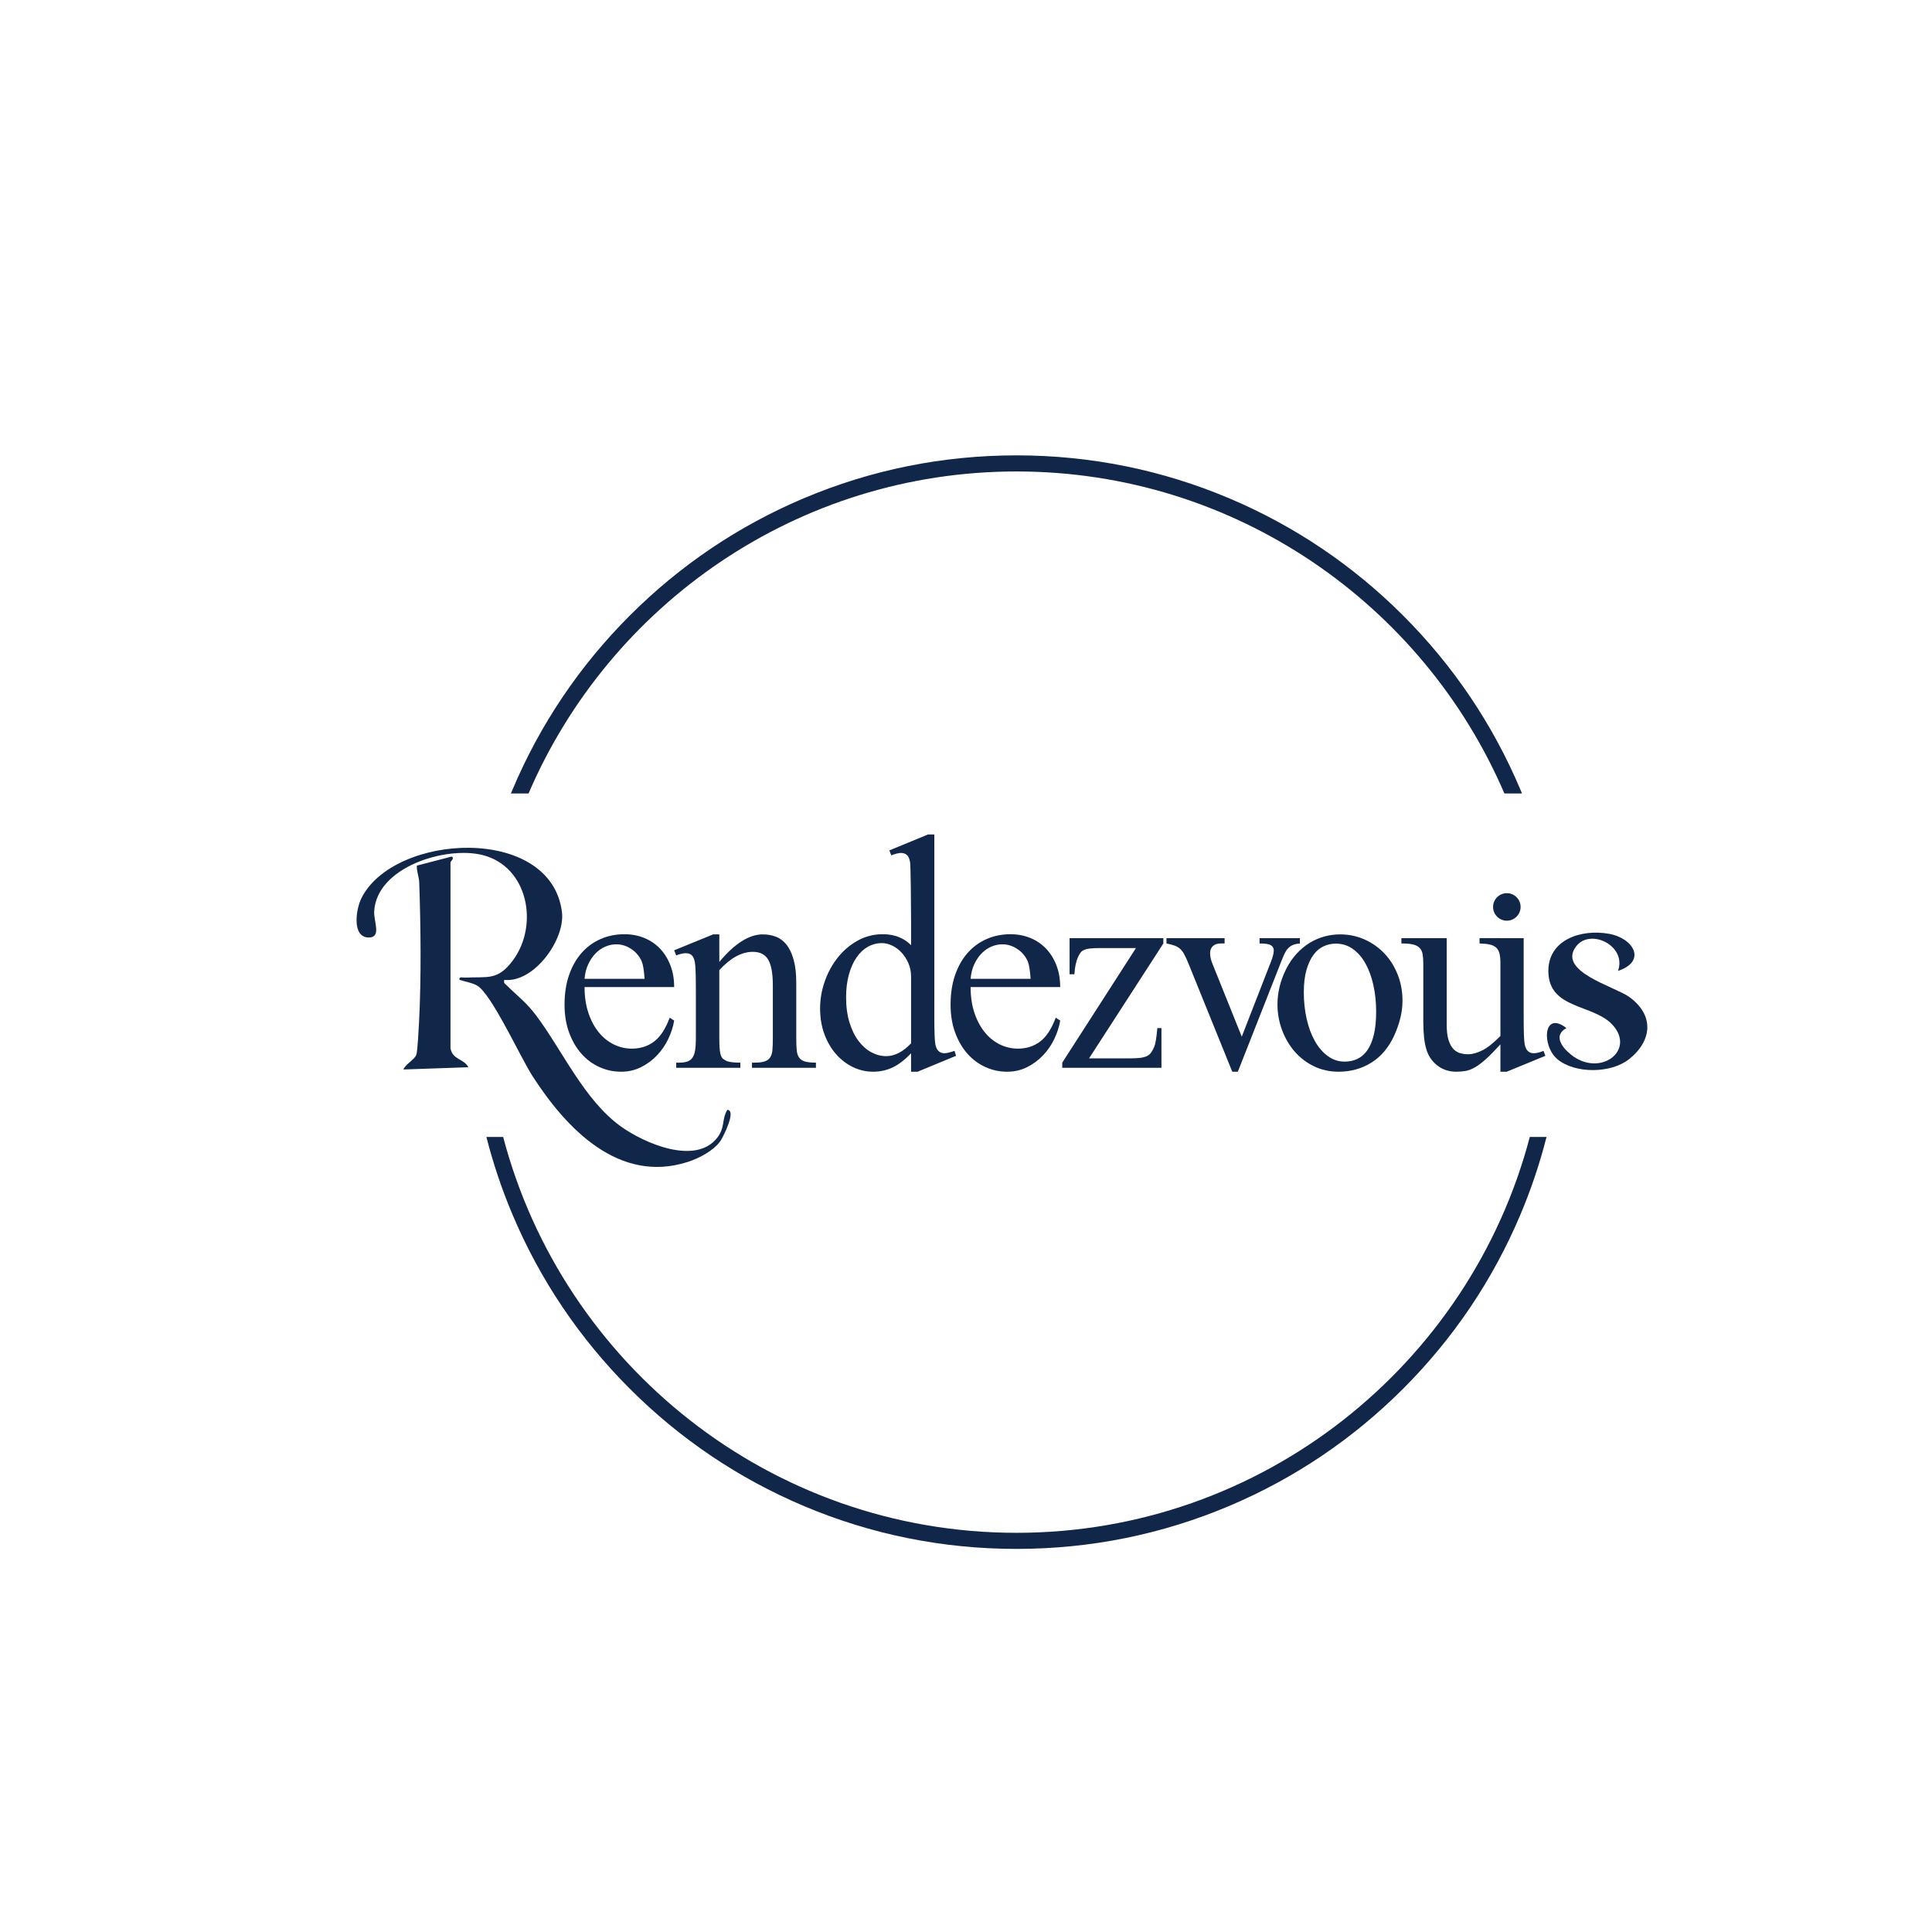 <?xml version="1.0" encoding="UTF-8" standalone="no"?>
<!-- Created with Inkscape (http://www.inkscape.org/) -->

<svg
   version="1.1"
   id="svg2"
   width="1920"
   height="1920"
   viewBox="0 0 1920 1920"
   sodipodi:docname="Jen Krespine Logo (2).ai"
   xmlns:inkscape="http://www.inkscape.org/namespaces/inkscape"
   xmlns:sodipodi="http://sodipodi.sourceforge.net/DTD/sodipodi-0.dtd"
   xmlns="http://www.w3.org/2000/svg"
   xmlns:svg="http://www.w3.org/2000/svg">
  <defs
     id="defs6">
    <clipPath
       clipPathUnits="userSpaceOnUse"
       id="clipPath16">
      <path
         d="M 0,1440 H 1440 V 0 H 0 Z"
         id="path14" />
    </clipPath>
  </defs>
  <sodipodi:namedview
     id="namedview4"
     pagecolor="#ffffff"
     bordercolor="#000000"
     borderopacity="0.25"
     inkscape:showpageshadow="2"
     inkscape:pageopacity="0.0"
     inkscape:pagecheckerboard="0"
     inkscape:deskcolor="#d1d1d1" />
  <g
     id="g8"
     inkscape:groupmode="layer"
     inkscape:label="Jen Krespine Logo (2)"
     transform="matrix(1.333,0,0,-1.333,0,1920)">
    <g
       id="g10">
      <g
         id="g12"
         clip-path="url(#clipPath16)">
        <g
           id="g18"
           transform="translate(1152.981,592.745)">
          <path
             d="m 0,0 c -5.02,-19.78 -11.55,-39.2 -19.58,-58.18 -20.53,-48.54 -49.92,-92.13 -87.36,-129.57 -37.43,-37.43 -81.03,-66.82 -129.57,-87.35 -50.26,-21.26 -103.64,-32.04 -158.67,-32.04 -55.03,0 -108.41,10.78 -158.67,32.04 -48.54,20.53 -92.14,49.92 -129.57,87.35 -37.44,37.44 -66.83,81.03 -87.36,129.57 -8.03,18.98 -14.56,38.4 -19.58,58.18 h 12.49 c 44.57,-169.65 199.25,-295.14 382.69,-295.14 183.44,0 338.13,125.49 382.7,295.14 z"
             style="fill:#11274a;fill-opacity:1;fill-rule:nonzero;stroke:none"
             id="path20" />
        </g>
        <g
           id="g22"
           transform="translate(1134.701,848.795)">
          <path
             d="M 0,0 H -13.13 C -73.67,141.05 -213.94,240.08 -376.9,240.08 -539.86,240.08 -680.12,141.05 -740.66,0 h -13.14 c 0.43,1.04 0.86,2.08 1.3,3.12 20.53,48.54 49.92,92.13 87.36,129.57 37.43,37.43 81.03,66.82 129.57,87.35 50.26,21.26 103.64,32.04 158.67,32.04 55.03,0 108.41,-10.78 158.67,-32.04 48.54,-20.53 92.14,-49.92 129.57,-87.35 C -51.22,95.25 -21.83,51.66 -1.3,3.12 -0.86,2.08 -0.43,1.04 0,0"
             style="fill:#11274a;fill-opacity:1;fill-rule:nonzero;stroke:none"
             id="path24" />
        </g>
        <g
           id="g26"
           transform="translate(480.552,710.597)">
          <path
             d="m 0,0 c -0.427,6.375 -1.147,10.752 -2.168,13.132 -1.785,3.908 -4.42,6.991 -7.905,9.244 -3.486,2.251 -7.139,3.378 -10.964,3.378 -2.805,0 -5.546,-0.573 -8.223,-1.721 -2.677,-1.147 -5.1,-2.826 -7.267,-5.036 -2.168,-2.211 -3.997,-4.909 -5.482,-8.096 C -43.498,7.714 -44.412,4.08 -44.75,0 Z m -44.75,-6.119 c 0,-7.14 0.956,-13.558 2.868,-19.252 1.913,-5.696 4.482,-10.518 7.713,-14.47 3.229,-3.953 6.969,-6.971 11.22,-9.053 4.249,-2.084 8.753,-3.123 13.514,-3.123 6.289,0 11.771,1.741 16.447,5.227 4.673,3.484 8.584,9.435 11.73,17.849 l 3.314,-2.167 c -0.765,-4.59 -2.231,-9.16 -4.398,-13.706 -2.168,-4.548 -4.973,-8.628 -8.415,-12.24 -3.442,-3.613 -7.416,-6.545 -11.921,-8.796 -4.506,-2.251 -9.434,-3.379 -14.789,-3.379 -5.781,0 -11.219,1.169 -16.319,3.507 -5.1,2.336 -9.562,5.672 -13.387,10.007 -3.825,4.335 -6.865,9.583 -9.116,15.746 -2.253,6.161 -3.379,13.068 -3.379,20.718 0,8.243 1.126,15.618 3.379,22.12 2.251,6.503 5.375,12.004 9.371,16.51 3.994,4.504 8.711,7.947 14.152,10.328 5.438,2.378 11.347,3.569 17.722,3.569 5.354,0 10.305,-0.936 14.853,-2.805 4.545,-1.87 8.456,-4.526 11.729,-7.968 3.271,-3.442 5.843,-7.586 7.713,-12.43 1.869,-4.846 2.805,-10.244 2.805,-16.192 z"
             style="fill:#11274a;fill-opacity:1;fill-rule:nonzero;stroke:none"
             id="path28" />
        </g>
        <g
           id="g30"
           transform="translate(536.266,723.219)">
          <path
             d="m 0,0 c 11.389,13.684 22.184,20.527 32.384,20.527 3.57,0 6.884,-0.596 9.944,-1.785 3.06,-1.192 5.694,-3.21 7.905,-6.057 2.209,-2.848 3.952,-6.587 5.227,-11.219 1.275,-4.634 1.912,-10.39 1.912,-17.275 v -41.308 c 0,-3.401 0.106,-6.248 0.319,-8.543 0.211,-2.295 0.785,-4.143 1.721,-5.545 0.935,-1.403 2.379,-2.403 4.335,-2.996 1.954,-0.596 4.717,-0.893 8.287,-0.893 v -3.825 H 24.352 v 3.825 h 1.912 c 3.143,0 5.629,0.297 7.458,0.893 1.827,0.593 3.207,1.571 4.144,2.932 0.934,1.358 1.508,3.187 1.721,5.482 0.211,2.295 0.319,5.183 0.319,8.67 v 39.523 c 0,8.924 -1.148,15.341 -3.442,19.251 C 34.169,5.565 30.344,7.522 24.989,7.522 16.658,7.522 8.329,2.974 0,-6.12 v -50.997 c 0,-3.57 0.106,-6.355 0.318,-8.351 0.212,-1.999 0.553,-3.55 1.021,-4.654 0.466,-1.105 1.019,-1.871 1.657,-2.295 0.638,-0.426 1.339,-0.85 2.103,-1.275 1.87,-0.936 5.397,-1.402 10.583,-1.402 v -3.825 h -47.811 v 3.825 h 2.168 c 2.464,0 4.504,0.275 6.12,0.828 1.613,0.552 2.889,1.508 3.824,2.869 0.935,1.359 1.594,3.188 1.977,5.482 0.382,2.295 0.574,5.228 0.574,8.798 v 35.825 c 0,11.644 -0.256,18.698 -0.766,21.164 -0.51,2.55 -1.318,4.291 -2.422,5.228 -1.106,0.934 -2.55,1.402 -4.334,1.402 -2.04,0 -4.422,-0.554 -7.141,-1.657 L -33.658,8.67 -4.59,20.527 H 0 Z"
             style="fill:#11274a;fill-opacity:1;fill-rule:nonzero;stroke:none"
             id="path32" />
        </g>
        <g
           id="g34"
           transform="translate(679.234,712.255)">
          <path
             d="m 0,0 c 0,3.569 -0.659,6.885 -1.976,9.944 -1.319,3.06 -3.018,5.715 -5.1,7.969 -2.083,2.251 -4.42,3.994 -7.012,5.227 -2.593,1.231 -5.122,1.848 -7.585,1.848 -3.825,0 -7.376,-0.936 -10.646,-2.804 -3.273,-1.871 -6.1,-4.57 -8.479,-8.096 -2.381,-3.528 -4.251,-7.778 -5.61,-12.749 -1.36,-4.973 -2.04,-10.518 -2.04,-16.638 0,-7.141 0.849,-13.451 2.55,-18.933 1.7,-5.482 3.953,-10.072 6.758,-13.77 2.804,-3.697 5.992,-6.502 9.562,-8.414 3.57,-1.913 7.223,-2.869 10.964,-2.869 6.375,0 12.578,3.187 18.614,9.562 z m 0,-57.118 c -4.675,-4.93 -9.265,-8.458 -13.769,-10.582 -4.506,-2.123 -9.351,-3.187 -14.535,-3.187 -5.27,0 -10.284,1.147 -15.043,3.442 -4.762,2.295 -8.969,5.525 -12.623,9.69 -3.655,4.163 -6.546,9.136 -8.669,14.917 -2.126,5.778 -3.188,12.153 -3.188,19.124 0,6.799 1.148,13.492 3.443,20.08 2.294,6.586 5.502,12.495 9.626,17.722 4.121,5.227 9.052,9.454 14.789,12.685 5.737,3.23 12.048,4.845 18.933,4.845 8.584,0 15.596,-2.721 21.036,-8.159 v 17.849 c 0,11.048 -0.255,41.805 -0.765,44.272 -0.51,2.55 -1.339,4.291 -2.486,5.226 -1.147,0.935 -2.572,1.403 -4.27,1.403 -1.702,0 -4.124,-0.596 -7.268,-1.785 l -1.402,3.698 28.813,11.857 h 4.717 V -29.706 c 0,-11.306 0.256,-18.232 0.766,-20.782 0.509,-2.466 1.358,-4.188 2.549,-5.163 1.19,-0.978 2.55,-1.467 4.081,-1.467 1.785,0 4.334,0.594 7.649,1.785 L 33.532,-59.03 4.845,-70.887 H 0 Z"
             style="fill:#11274a;fill-opacity:1;fill-rule:nonzero;stroke:none"
             id="path36" />
        </g>
        <g
           id="g38"
           transform="translate(768.355,710.597)">
          <path
             d="m 0,0 c -0.427,6.375 -1.148,10.752 -2.168,13.132 -1.785,3.908 -4.42,6.991 -7.905,9.244 -3.486,2.251 -7.139,3.378 -10.965,3.378 -2.805,0 -5.546,-0.573 -8.223,-1.721 -2.676,-1.147 -5.1,-2.826 -7.266,-5.036 -2.168,-2.211 -3.997,-4.909 -5.482,-8.096 C -43.498,7.714 -44.413,4.08 -44.75,0 Z m -44.75,-6.119 c 0,-7.14 0.956,-13.558 2.868,-19.252 1.912,-5.696 4.482,-10.518 7.713,-14.47 3.229,-3.953 6.968,-6.971 11.219,-9.053 4.249,-2.084 8.754,-3.123 13.515,-3.123 6.288,0 11.771,1.741 16.447,5.227 4.673,3.484 8.583,9.435 11.73,17.849 l 3.314,-2.167 c -0.765,-4.59 -2.231,-9.16 -4.399,-13.706 -2.168,-4.548 -4.972,-8.628 -8.414,-12.24 -3.443,-3.613 -7.417,-6.545 -11.921,-8.796 -4.506,-2.251 -9.435,-3.379 -14.79,-3.379 -5.78,0 -11.218,1.169 -16.318,3.507 -5.101,2.336 -9.562,5.672 -13.388,10.007 -3.824,4.335 -6.865,9.583 -9.116,15.746 -2.252,6.161 -3.378,13.068 -3.378,20.718 0,8.243 1.126,15.618 3.378,22.12 2.251,6.503 5.375,12.004 9.372,16.51 3.994,4.504 8.71,7.947 14.152,10.328 5.438,2.378 11.347,3.569 17.722,3.569 5.353,0 10.305,-0.936 14.852,-2.805 4.546,-1.87 8.456,-4.526 11.73,-7.968 3.27,-3.442 5.842,-7.586 7.713,-12.43 1.869,-4.846 2.805,-10.244 2.805,-16.192 z"
             style="fill:#11274a;fill-opacity:1;fill-rule:nonzero;stroke:none"
             id="path40" />
        </g>
        <g
           id="g42"
           transform="translate(865.888,673.879)">
          <path
             d="m 0,0 v -29.579 h -73.95 v 3.825 l 54.943,85.421 h -27.089 c -2.988,0 -5.371,-0.107 -7.154,-0.318 -1.786,-0.214 -3.224,-0.555 -4.315,-1.021 -1.093,-0.468 -1.966,-1.106 -2.622,-1.912 -0.656,-0.809 -1.275,-1.849 -1.857,-3.124 -0.803,-1.701 -1.439,-3.655 -1.912,-5.865 -0.474,-2.211 -0.783,-4.633 -0.928,-7.266 h -3.604 v 26.9 H 1.419 v -3.952 l -55.38,-85.676 h 30.148 c 3.277,0 5.935,0.128 7.974,0.382 2.038,0.256 3.714,0.702 5.025,1.339 1.311,0.638 2.348,1.508 3.113,2.614 0.764,1.104 1.511,2.465 2.239,4.08 0.945,2.04 1.747,6.757 2.403,14.152 z"
             style="fill:#11274a;fill-opacity:1;fill-rule:nonzero;stroke:none"
             id="path44" />
        </g>
        <g
           id="g46"
           transform="translate(869.63,740.94)">
          <path
             d="m 0,0 h 43.35 v -3.952 h -2.801 c -2.6,0 -4.588,-0.66 -5.967,-1.976 -1.382,-1.319 -2.069,-3.124 -2.069,-5.418 0,-2.467 0.729,-5.399 2.191,-8.798 l 21.431,-53.292 21.552,55.332 c 1.542,3.825 2.315,6.799 2.315,8.925 0,1.699 -0.712,2.996 -2.131,3.888 -1.422,0.893 -4.243,1.339 -8.464,1.339 V 0 h 30.077 v -3.952 c -2.111,-0.171 -3.856,-0.554 -5.236,-1.147 -1.381,-0.596 -2.557,-1.403 -3.531,-2.423 -0.974,-1.02 -1.826,-2.295 -2.558,-3.824 -0.729,-1.531 -1.502,-3.316 -2.313,-5.356 L 53.212,-99.573 h -4.139 l -33,81.469 c -1.056,2.55 -2.029,4.632 -2.922,6.247 -0.895,1.614 -1.907,2.933 -3.045,3.953 C 8.969,-6.885 7.611,-6.099 6.028,-5.546 4.444,-4.994 2.436,-4.462 0,-3.952 Z"
             style="fill:#11274a;fill-opacity:1;fill-rule:nonzero;stroke:none"
             id="path48" />
        </g>
        <g
           id="g50"
           transform="translate(995.872,736.861)">
          <path
             d="m 0,0 c -3.145,0 -6.163,-0.66 -9.052,-1.976 -2.891,-1.32 -5.419,-3.443 -7.587,-6.375 -2.166,-2.933 -3.91,-6.693 -5.226,-11.283 -1.32,-4.591 -1.976,-10.158 -1.976,-16.702 0,-6.885 0.7,-13.451 2.103,-19.698 1.402,-6.247 3.42,-11.729 6.057,-16.447 2.632,-4.717 5.842,-8.478 9.625,-11.283 3.781,-2.805 8.01,-4.207 12.685,-4.207 3.316,0 6.396,0.637 9.244,1.912 2.846,1.275 5.333,3.378 7.458,6.311 2.124,2.932 3.781,6.777 4.973,11.539 1.189,4.759 1.785,10.623 1.785,17.594 0,6.884 -0.682,13.406 -2.041,19.57 -1.36,6.162 -3.314,11.538 -5.863,16.128 -2.551,4.589 -5.696,8.223 -9.435,10.901 C 9.008,-1.339 4.759,0 0,0 m 3.187,6.885 c 6.629,0 12.791,-1.298 18.486,-3.889 5.694,-2.594 10.624,-6.12 14.791,-10.582 4.163,-4.462 7.414,-9.69 9.752,-15.682 2.338,-5.993 3.507,-12.389 3.507,-19.188 0,-4.421 -0.533,-8.777 -1.595,-13.068 -1.063,-4.293 -2.612,-8.692 -4.653,-13.196 -4.165,-8.925 -9.86,-15.618 -17.083,-20.08 -7.227,-4.462 -15.344,-6.694 -24.353,-6.694 -6.629,0 -12.749,1.361 -18.359,4.08 -5.609,2.719 -10.412,6.395 -14.406,11.028 -3.996,4.632 -7.12,9.987 -9.371,16.065 -2.253,6.076 -3.378,12.43 -3.378,19.06 0,8.925 2.166,17.722 6.502,26.392 2.208,4.334 4.801,8.116 7.777,11.347 2.974,3.229 6.184,5.906 9.625,8.032 3.443,2.123 7.097,3.717 10.965,4.781 3.867,1.062 7.797,1.594 11.793,1.594"
             style="fill:#11274a;fill-opacity:1;fill-rule:nonzero;stroke:none"
             id="path52" />
        </g>
        <g
           id="g54"
           transform="translate(1135.937,740.94)">
          <path
             d="m 0,0 v -58.519 c 0,-11.22 0.254,-18.104 0.764,-20.654 0.51,-2.467 1.358,-4.188 2.55,-5.164 1.189,-0.978 2.549,-1.467 4.08,-1.467 2.123,0 4.59,0.594 7.395,1.786 l 1.402,-3.698 -28.814,-11.857 h -4.716 v 20.4 c -4.166,-4.591 -7.758,-8.245 -10.774,-10.965 -3.018,-2.721 -5.759,-4.781 -8.224,-6.184 -2.465,-1.402 -4.781,-2.295 -6.948,-2.677 -2.167,-0.382 -4.485,-0.574 -6.949,-0.574 -5.44,0 -10.157,1.552 -14.152,4.654 -3.995,3.101 -6.715,7.118 -8.158,12.048 -1.531,4.928 -2.295,11.899 -2.295,20.909 v 43.093 c 0,2.805 -0.173,5.142 -0.511,7.012 -0.341,1.869 -1.084,3.399 -2.23,4.591 -1.149,1.189 -2.785,2.039 -4.909,2.549 -2.126,0.51 -5.016,0.765 -8.67,0.765 V 0 h 33.786 v -64.639 c 0,-4.59 0.446,-8.331 1.339,-11.22 0.892,-2.89 2.081,-5.121 3.57,-6.693 1.485,-1.574 3.187,-2.636 5.099,-3.187 1.913,-0.554 3.931,-0.829 6.056,-0.829 2.974,0 6.394,0.934 10.264,2.804 3.867,1.869 8.434,5.483 13.706,10.838 v 54.695 c 0,2.719 -0.236,4.992 -0.702,6.82 -0.468,1.828 -1.275,3.272 -2.422,4.335 -1.148,1.062 -2.722,1.828 -4.718,2.295 -1.997,0.467 -4.57,0.743 -7.714,0.829 l 0,3.952 z"
             style="fill:#11274a;fill-opacity:1;fill-rule:nonzero;stroke:none"
             id="path56" />
        </g>
        <g
           id="g58"
           transform="translate(1133.649,764.215)">
          <path
             d="m 0,0 c 0,-5.665 -4.593,-10.258 -10.258,-10.258 -5.665,0 -10.258,4.593 -10.258,10.258 0,5.665 4.593,10.258 10.258,10.258 C -4.593,10.258 0,5.665 0,0"
             style="fill:#11274a;fill-opacity:1;fill-rule:nonzero;stroke:none"
             id="path60" />
        </g>
        <g
           id="g62"
           transform="translate(375.956,709.831)">
          <path
             d="m 0,0 c -0.626,-2.595 0.397,-2.677 1.78,-4.05 8.411,-8.35 14.647,-12.647 22.254,-22.853 19.517,-26.188 35.705,-62.859 62.941,-82.404 17.267,-12.391 55.527,-29.159 71.718,-8.455 6.119,7.825 3.17,13.164 7.527,20.84 7.234,-0.045 -3.281,-20.673 -5.121,-23.246 -5.268,-7.366 -15.952,-12.882 -24.485,-15.611 -51.204,-16.374 -90.473,25.039 -115.599,64.091 -9.012,14.008 -30.386,61.015 -41.199,67.392 -3.639,2.146 -9.127,3.004 -13.225,4.326 -0.449,2.743 2.253,1.553 4.136,1.65 16.819,0.873 24.27,-2.465 35.66,12.817 19.609,26.309 11.422,70.13 -22.727,78.606 -27.256,6.766 -78.908,-8.896 -80.651,-42.093 -0.396,-7.551 5.686,-19.458 -4.092,-19.413 -12.644,0.059 -9.549,20.955 -5.542,29.085 24.08,48.851 141.514,55.31 149.618,-10.149 C 45.516,30.146 22.164,-2.396 0,0"
             style="fill:#11274a;fill-opacity:1;fill-rule:nonzero;stroke:none"
             id="path64" />
        </g>
        <g
           id="g66"
           transform="translate(1206.26,716.531)">
          <path
             d="M 0,0 C 6.728,18.709 -20.475,31.966 -31.042,18.499 -45.845,-0.367 -2.647,-11.543 8.239,-19.326 27.075,-32.791 25.745,-51.965 8.197,-65.851 c -13.375,-10.586 -40.036,-10.985 -53.25,-0.084 -11.992,9.892 -10.876,36.869 6.613,23.317 -9.998,-5.508 -3.434,-14.367 3.498,-19.889 21.544,-17.162 48.532,3.219 30.754,22.401 -14.313,15.444 -47.073,11.385 -47.722,39.23 -0.565,24.262 24.634,32.284 45.297,28.513 C 11.971,24.245 21.419,7.035 0,0"
             style="fill:#11274a;fill-opacity:1;fill-rule:nonzero;stroke:none"
             id="path68" />
        </g>
        <g
           id="g70"
           transform="translate(335.852,658.885)">
          <path
             d="m 0,0 c 1.484,-8.7 9.833,-7.625 13.365,-14.184 l -48.448,-1.67 c 1.491,4.118 8.541,7.363 9.68,11.185 0.872,2.923 1.75,19.88 1.997,24.734 1.645,32.286 1.255,71.194 0.088,103.632 -0.153,4.249 -2.035,8.173 -1.75,12.456 l 25.88,6.71 C 3.389,141.977 0,139.079 0,138.662 Z"
             style="fill:#11274a;fill-opacity:1;fill-rule:nonzero;stroke:none"
             id="path72" />
        </g>
      </g>
    </g>
  </g>
</svg>
